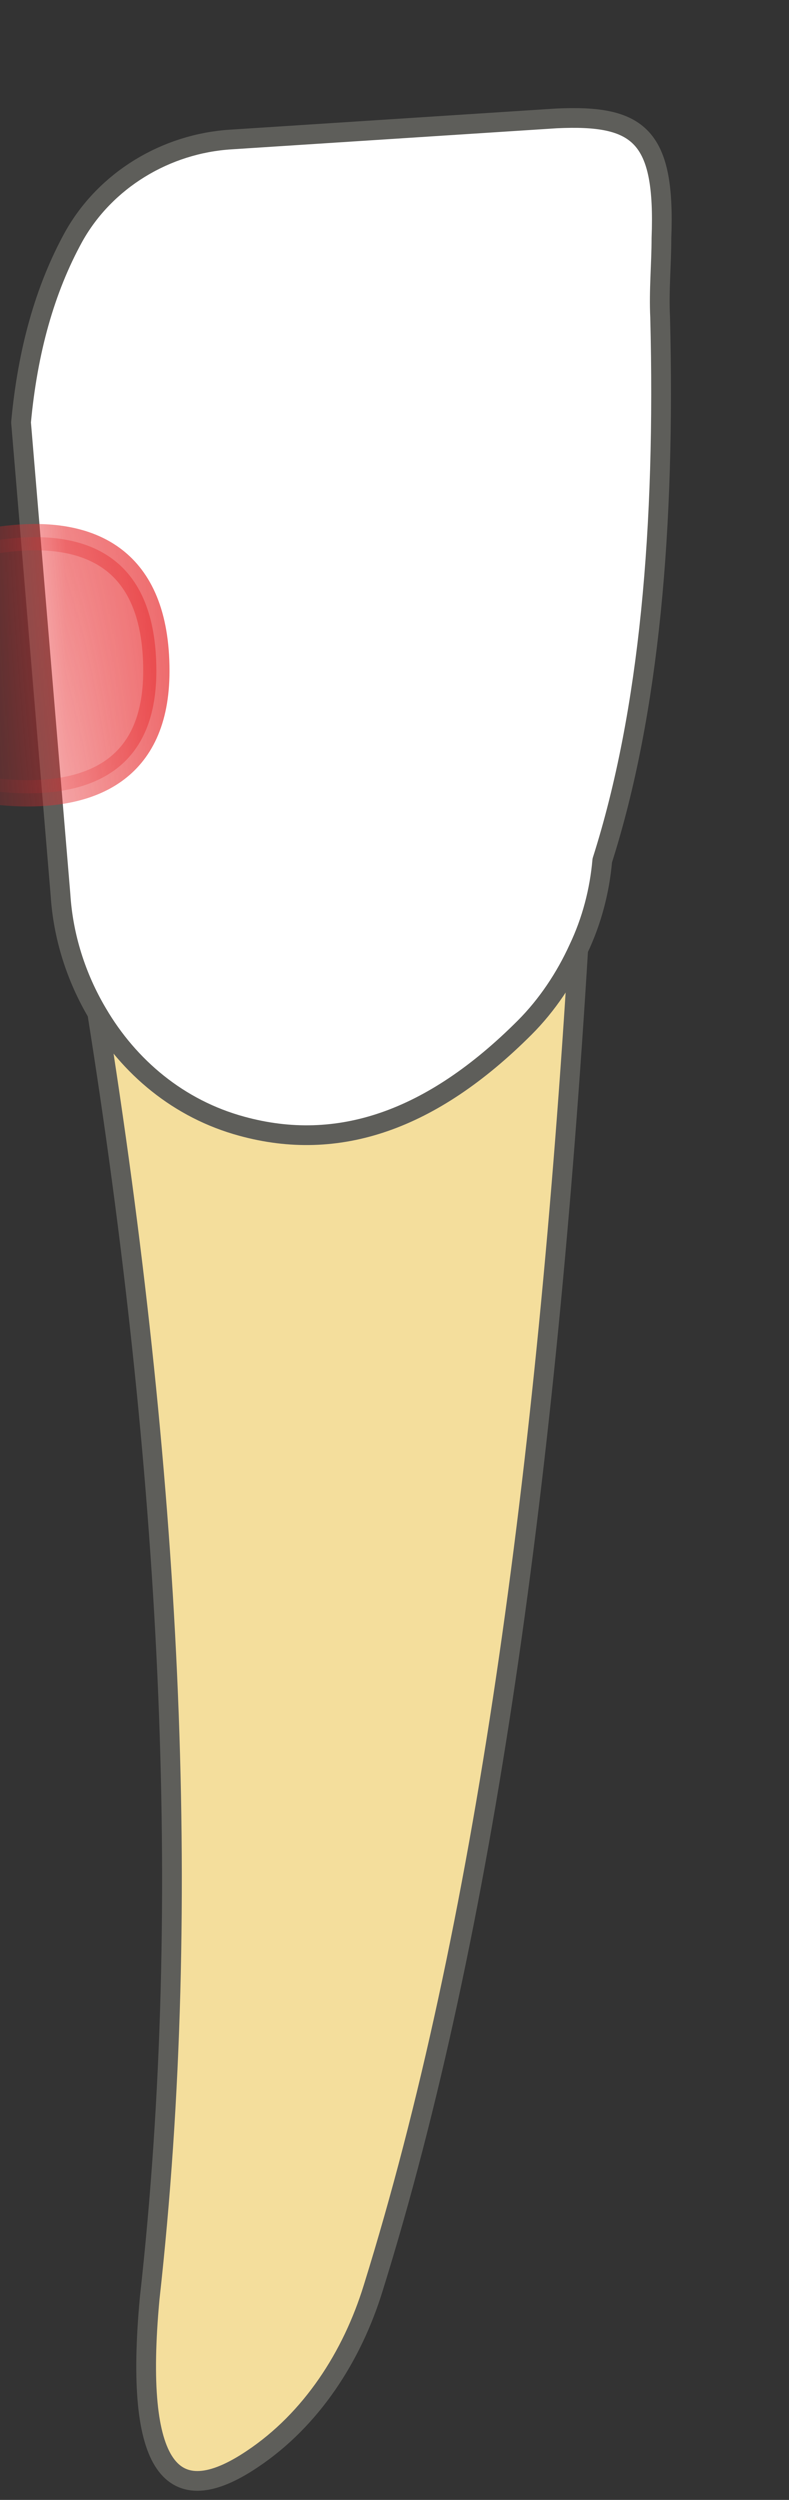 <svg width="6" height="19" viewBox="0 0 6 19" fill="none" xmlns="http://www.w3.org/2000/svg">
<rect x="0" y="0" width="6" height="19" fill="#333333" stroke="none"/>
<path d="M0.738 7.2V7.69C1.288 11.14 1.478 14.42 1.138 17.47C1.018 18.77 1.308 19.1 1.918 18.69C2.368 18.39 2.678 17.91 2.838 17.39C3.688 14.66 4.158 11.16 4.398 7.2H0.738Z" fill="#F4DE9C" stroke="#5E5E5A" stroke-width="0.15" stroke-linecap="round" stroke-linejoin="round"/>
<path d="M4.4 7.21C4.3 7.43 4.16 7.64 3.99 7.81C3.28 8.52 2.57 8.76 1.84 8.56C1.36 8.43 0.98 8.11 0.74 7.7C0.58 7.43 0.48 7.12 0.46 6.8L0.16 3.21C0.21 2.67 0.34 2.2 0.56 1.8C0.8 1.37 1.26 1.09 1.76 1.06L4.23 0.9C4.86 0.87 5.06 1.03 5.03 1.81C5.03 2.01 5.01 2.21 5.02 2.41C5.06 4 4.94 5.41 4.58 6.54C4.56 6.77 4.5 7 4.4 7.21Z" fill="white" stroke="#5E5E5A" stroke-width="0.15" stroke-linecap="round" stroke-linejoin="round"/>
<mask id="mask0_229_1525" style="mask-type:luminance" maskUnits="userSpaceOnUse" x="0" y="0" width="6" height="9">
<path d="M4.4 7.21C4.3 7.43 4.16 7.64 3.99 7.81C3.28 8.52 2.57 8.76 1.84 8.56C1.36 8.43 0.98 8.11 0.74 7.7C0.58 7.43 0.48 7.12 0.46 6.8L0.16 3.21C0.21 2.67 0.34 2.2 0.56 1.8C0.8 1.37 1.26 1.09 1.76 1.06L4.23 0.9C4.86 0.87 5.06 1.03 5.03 1.81C5.03 2.01 5.01 2.21 5.02 2.41C5.06 4 4.94 5.41 4.58 6.54C4.56 6.77 4.5 7 4.4 7.21Z" fill="white"/>
</mask>
<g mask="url(#mask0_229_1525)">
<path opacity="0.75" d="M-0.881 4.37C-0.881 4.37 1.189 3.37 1.189 5.1C1.189 6.63 -0.871 5.81 -0.871 5.81L-0.891 4.37H-0.881Z" fill="#E62C2F" stroke="#E62C2F" stroke-width="0.2" stroke-linecap="round" stroke-linejoin="round"/>
</g>
</svg>
